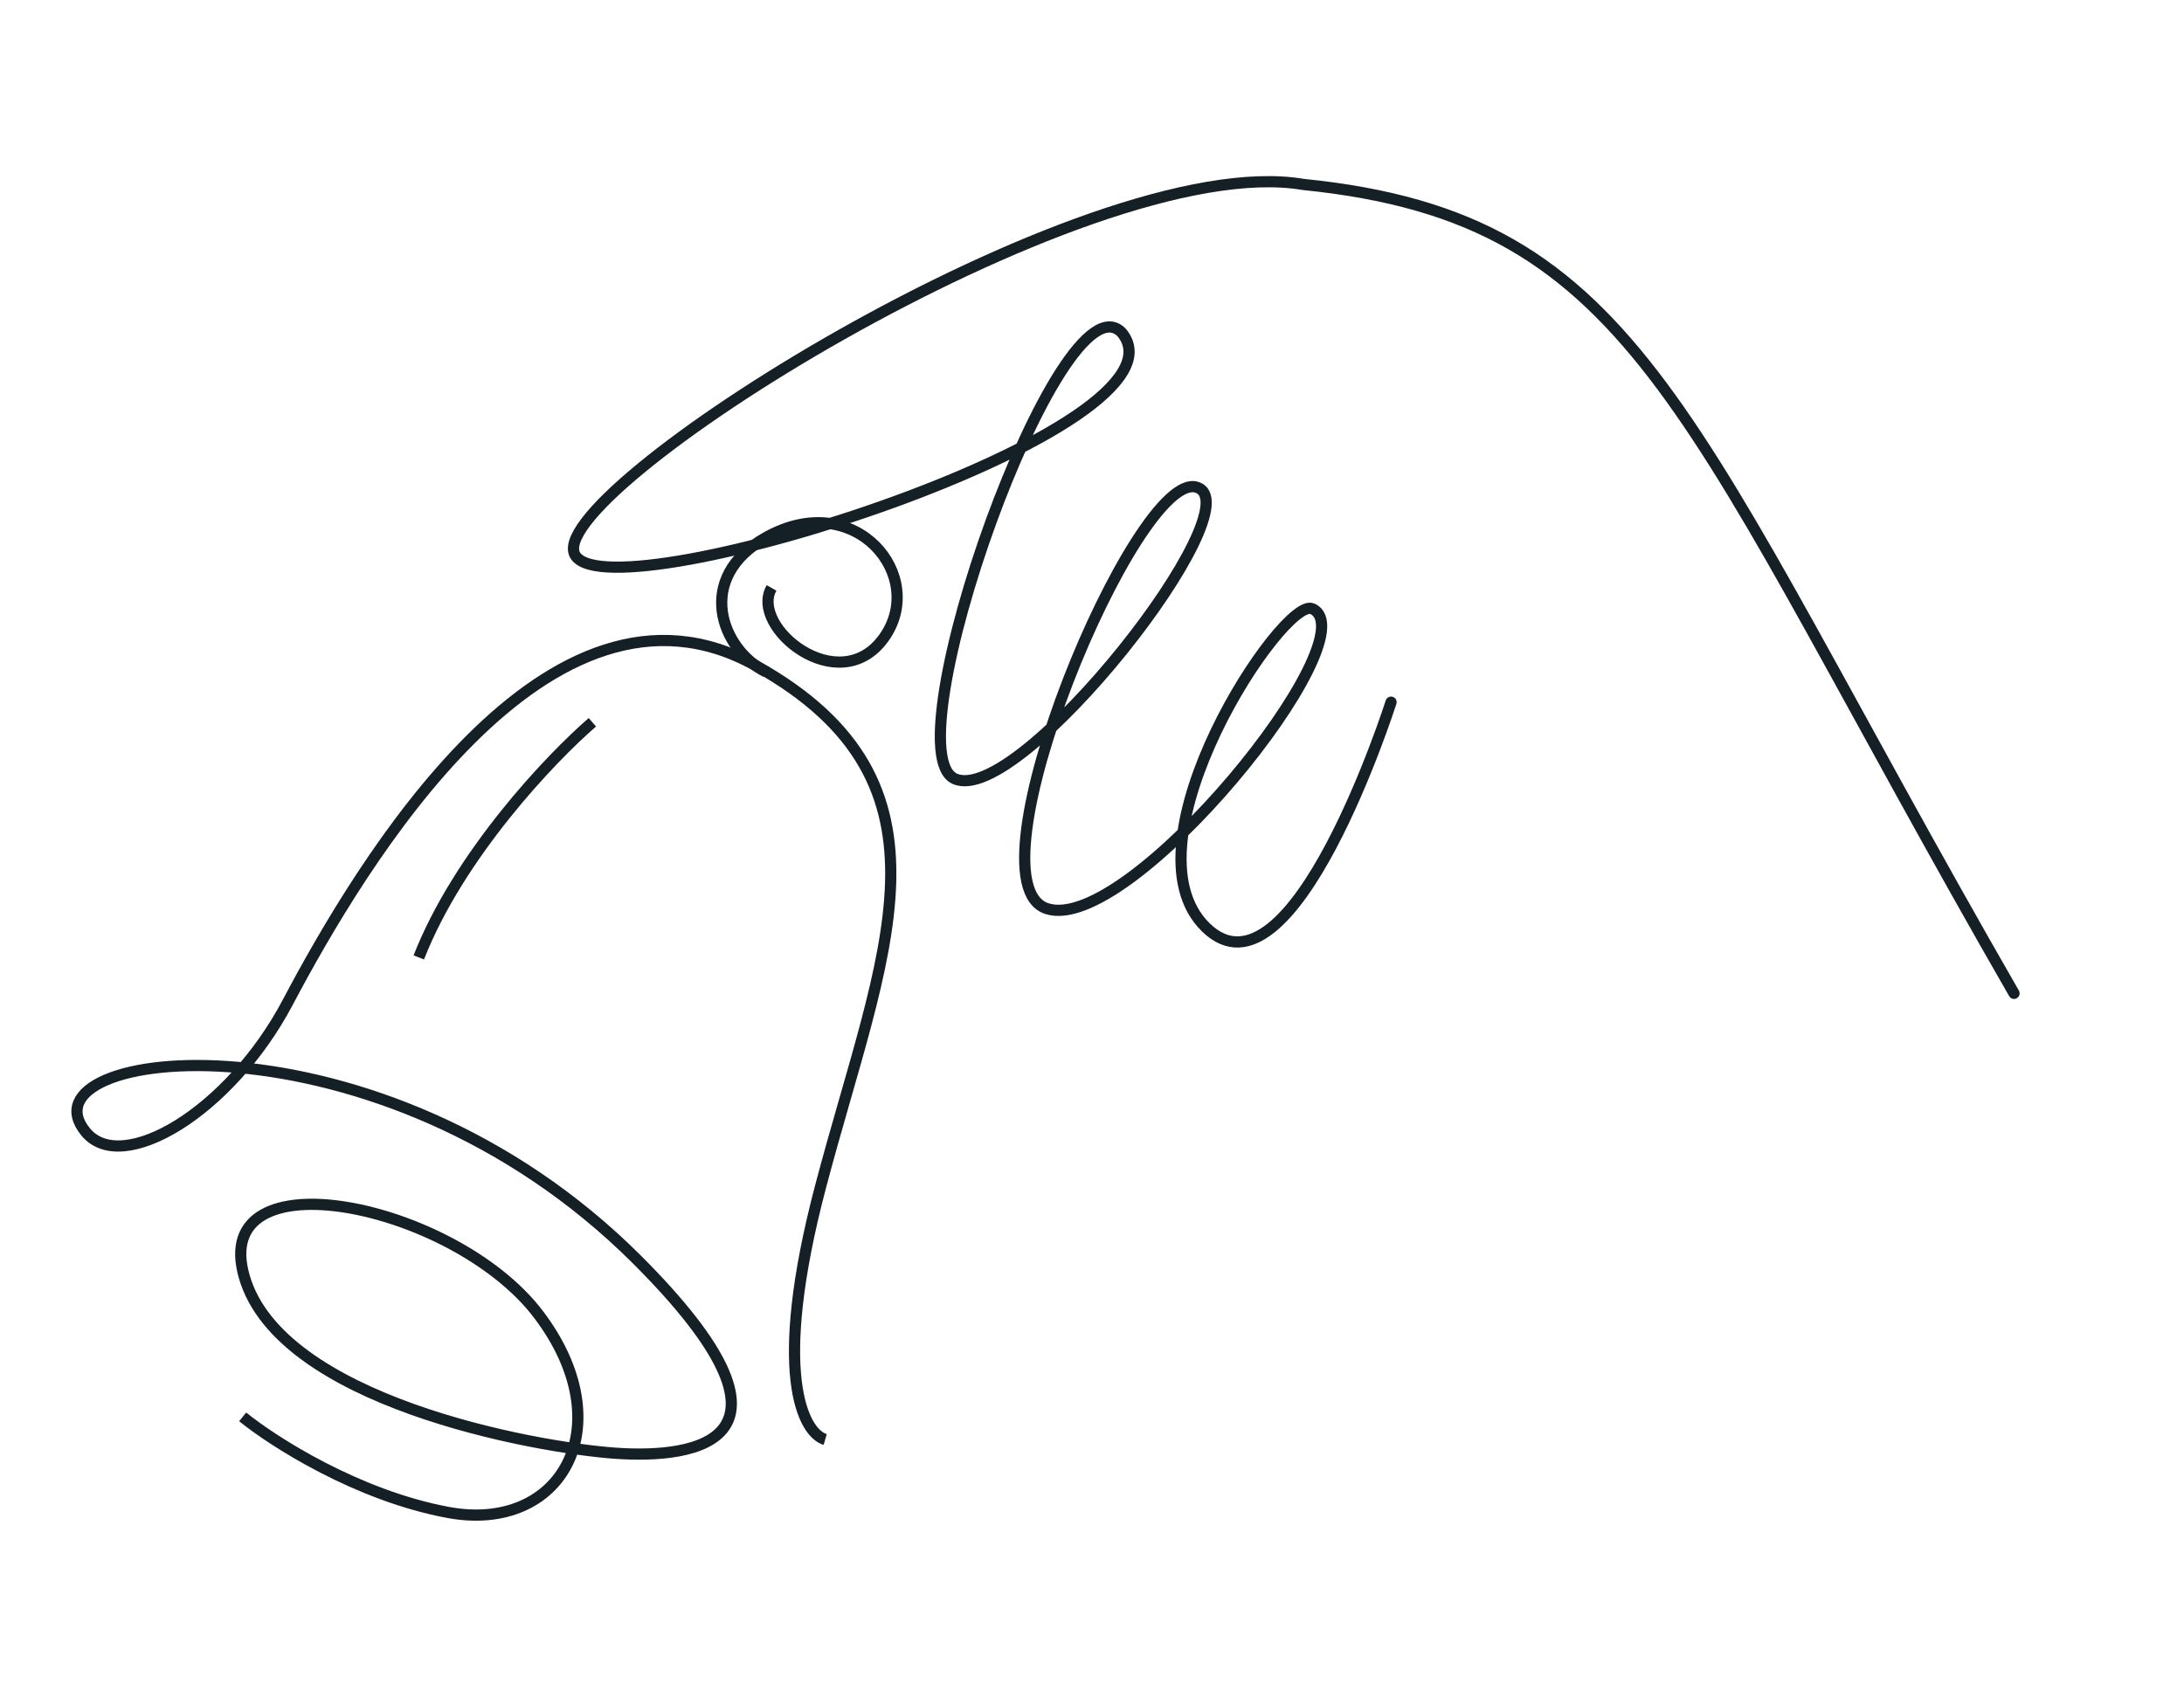 <svg width="195" height="151" viewBox="0 0 195 151" fill="none" xmlns="http://www.w3.org/2000/svg">
<path d="M124.201 62.705C124.201 62.705 115.398 90.337 107.672 82.823C99.947 75.305 114.616 53.18 117.176 54.365C122.485 56.802 100.78 83.634 93.44 81.13C86.102 78.622 101.461 41.936 106.83 43.506C112.2 45.076 91.011 72.145 85.247 69.544C79.482 66.948 94.667 24.228 100.136 29.678C107.291 38.191 55.077 54.897 51.4 49.653C47.72 44.415 96.858 13.154 116.365 16.471C146.7 19.541 150.23 37.26 179.823 88.707" stroke="#152026" stroke-miterlimit="10" stroke-linecap="round"/>
<path d="M73.679 128.547C71.708 127.974 68.865 122.662 73.258 105.99C78.748 85.149 86.39 70 67.49 59.444C48.928 49.078 32.178 77.233 25.694 89.505C20.506 99.323 10.885 105 7.66 101.094C1.392 93.5 33.892 89.505 56.892 112.5C73.053 128.659 62.227 130.295 54.903 129.771C47.579 129.246 25.017 125.097 21.812 114.017C18.607 102.938 40.535 107.436 48.075 117.372C55.615 127.307 50.161 136.94 40.023 135.064C31.914 133.564 24.406 128.748 21.666 126.528" stroke="#152026"/>
<path d="M68.388 60C64.389 58 61.988 51.6 68.388 48.001C76.388 43.501 82.888 51.5 78.888 57C74.888 62.5 66.888 56 68.889 52.5" stroke="#152026"/>
<path d="M52.891 64.5C49.224 67.667 40.991 76.3 37.391 85.5" stroke="#152026"/>
</svg>
